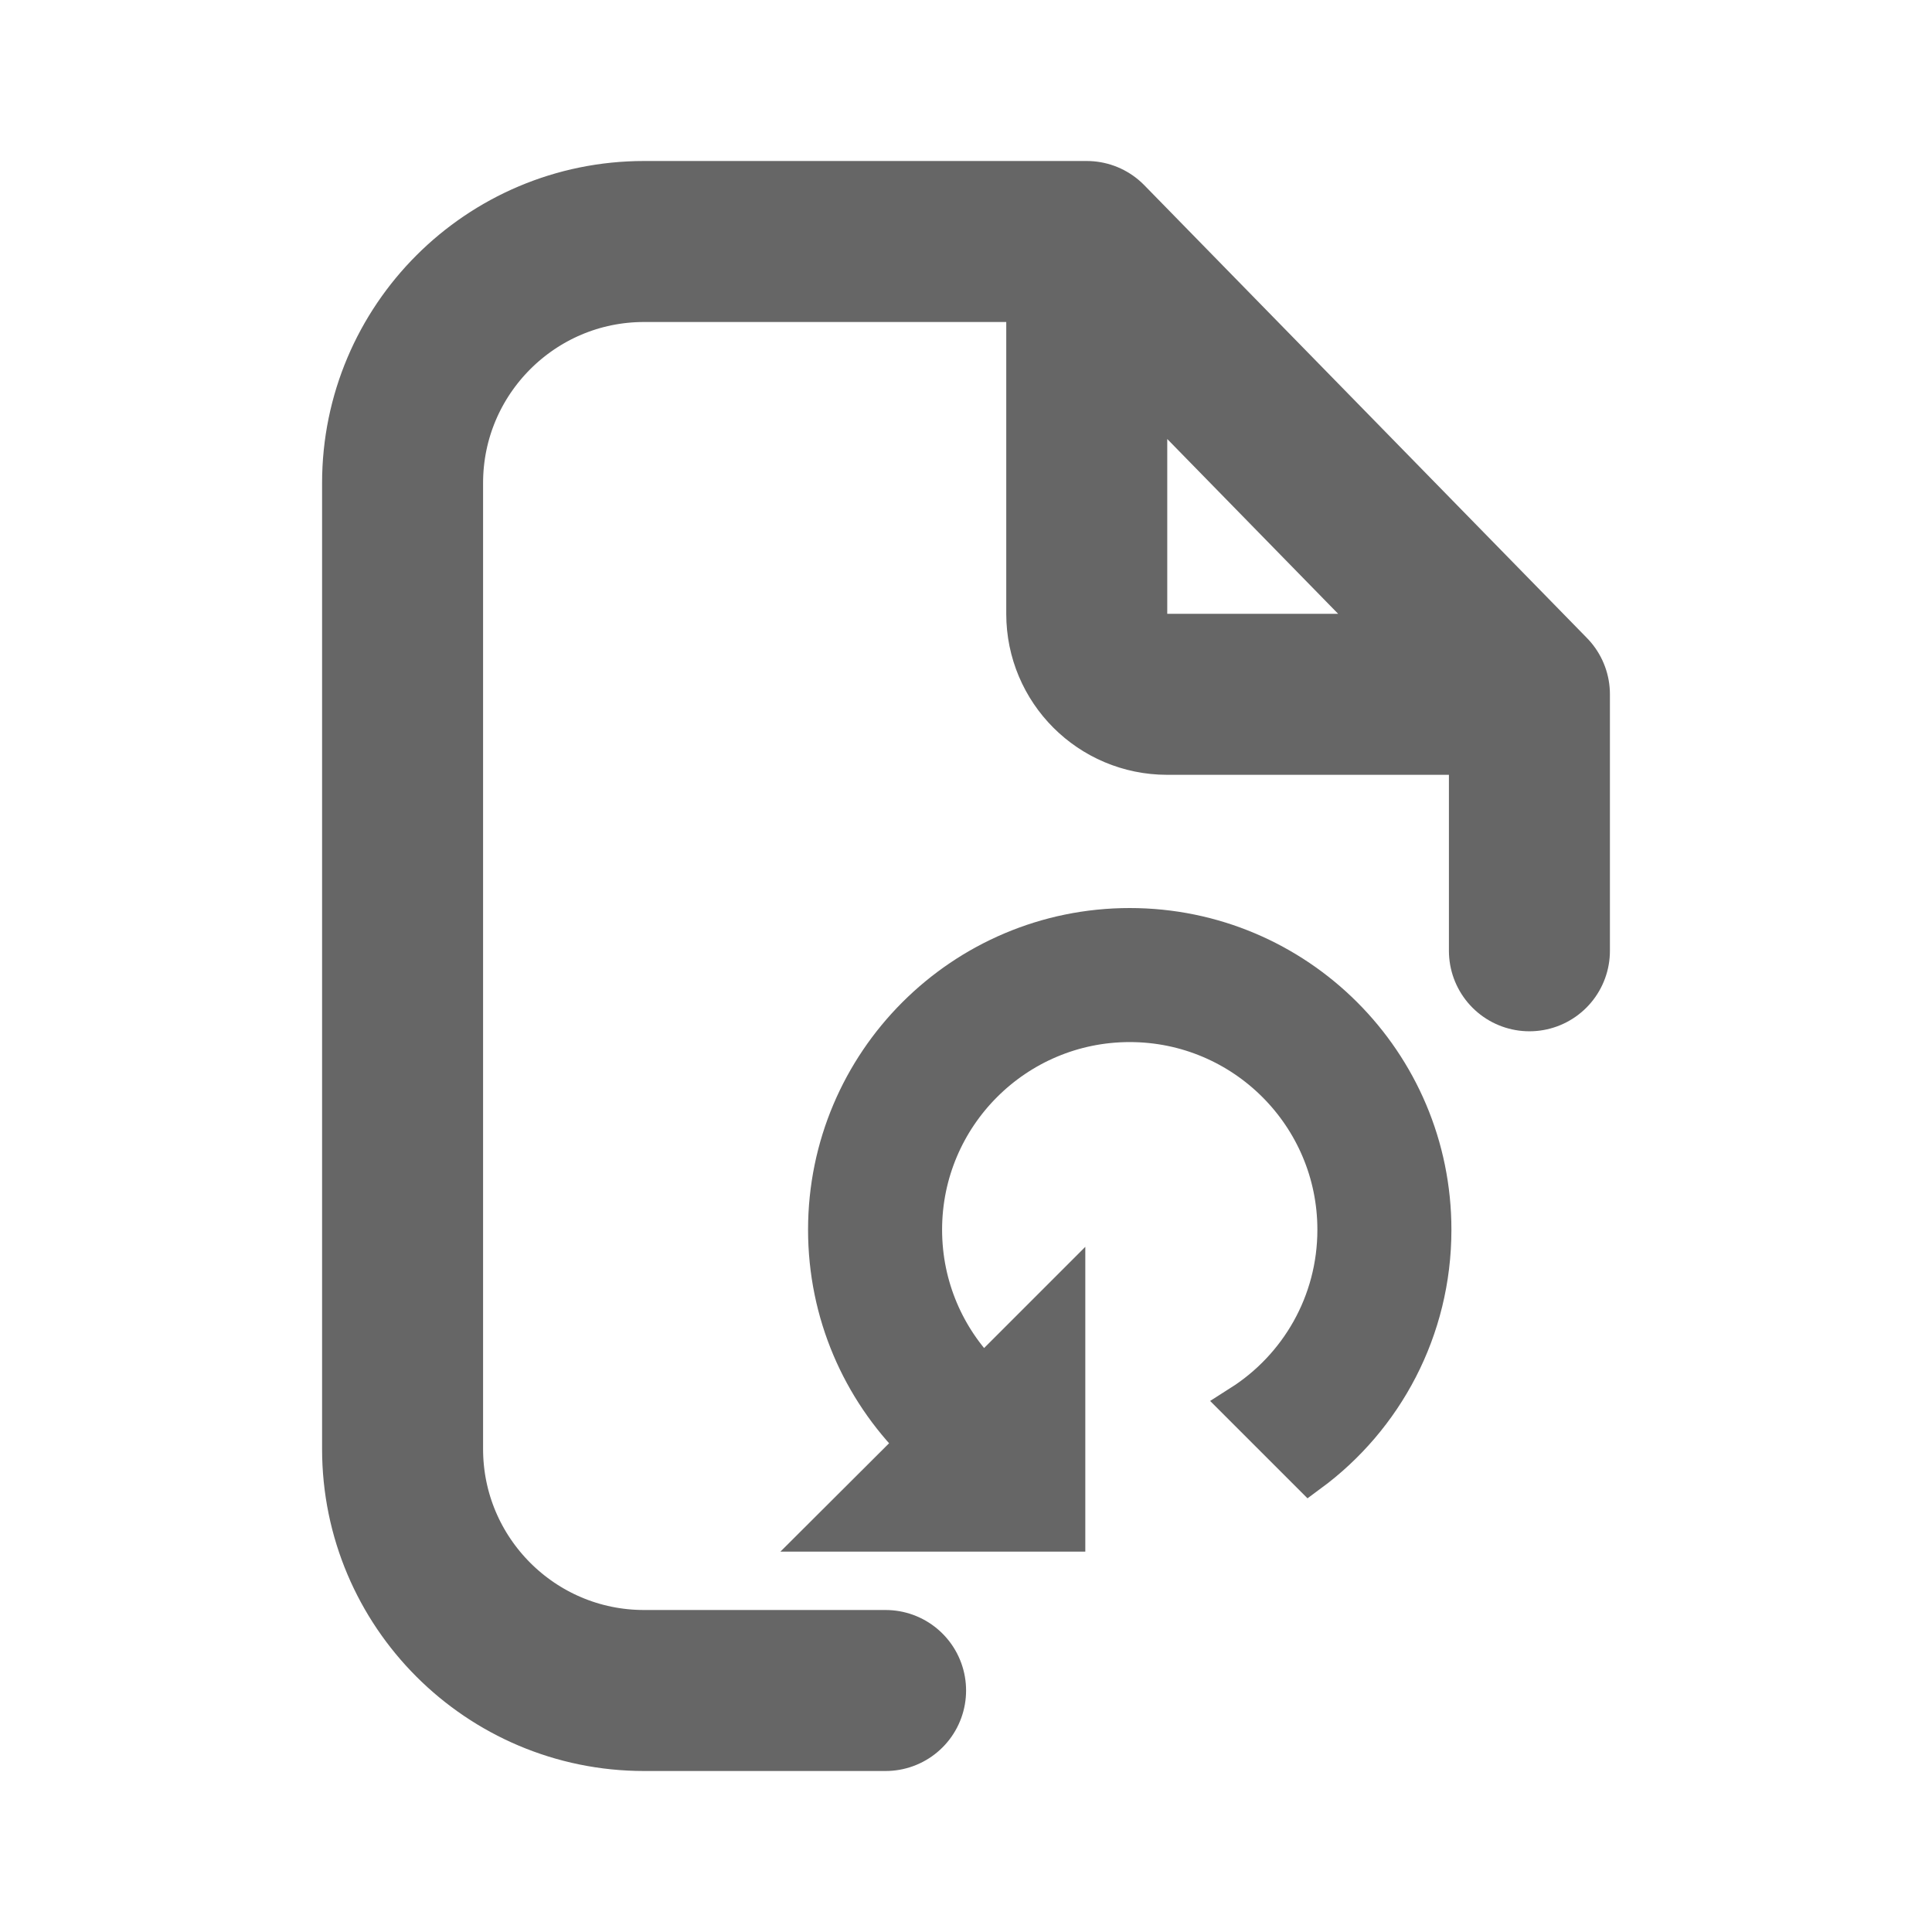 <?xml version="1.0" encoding="utf-8"?>
<!-- Generator: Adobe Illustrator 27.0.1, SVG Export Plug-In . SVG Version: 6.00 Build 0)  -->
<svg version="1.1" id="Layer_1" xmlns="http://www.w3.org/2000/svg" xmlns:xlink="http://www.w3.org/1999/xlink" x="0px" y="0px"
	 viewBox="0 0 800 800" style="enable-background:new 0 0 800 800;" xml:space="preserve">
<style type="text/css">
	.st0{fill:none;stroke:#666666;stroke-width:66.667;stroke-linecap:round;stroke-linejoin:round;stroke-miterlimit:133.333;}
	.st1{fill:#666666;stroke:#666666;stroke-width:16;stroke-miterlimit:10;}
</style>
<g id="SVGRepo_bgCarrier">
</g>
<g id="SVGRepo_tracerCarrier">
</g>
<path class="st0" d="M450,100h-50H266.7c-55.2,0-100,44.8-100,100v400c0,55.2,44.8,100,100,100h100 M450,100l183.3,187.5 M450,100
	v154.2c0,18.4,14.9,33.3,33.3,33.3h150 M633.3,287.5v106.2"/>
<g id="SVGRepo_iconCarrier">
	<path class="st1" d="M342.5,634.5h98.9v-98.9l-34.2,34.2c-15.5-15.5-25.1-36.9-25.1-60.6c0-47.3,38.4-85.7,85.7-85.7
		s85.7,38.4,85.7,85.7c0,30.4-15.8,57.1-39.7,72.3l28.4,28.4C573,587.2,593,550.6,593,509.2c0-69.2-56.1-125.2-125.2-125.2
		s-125.2,56.1-125.2,125.2c0,34.6,14,65.9,36.7,88.6L342.5,634.5z"/>
</g>
</svg>
